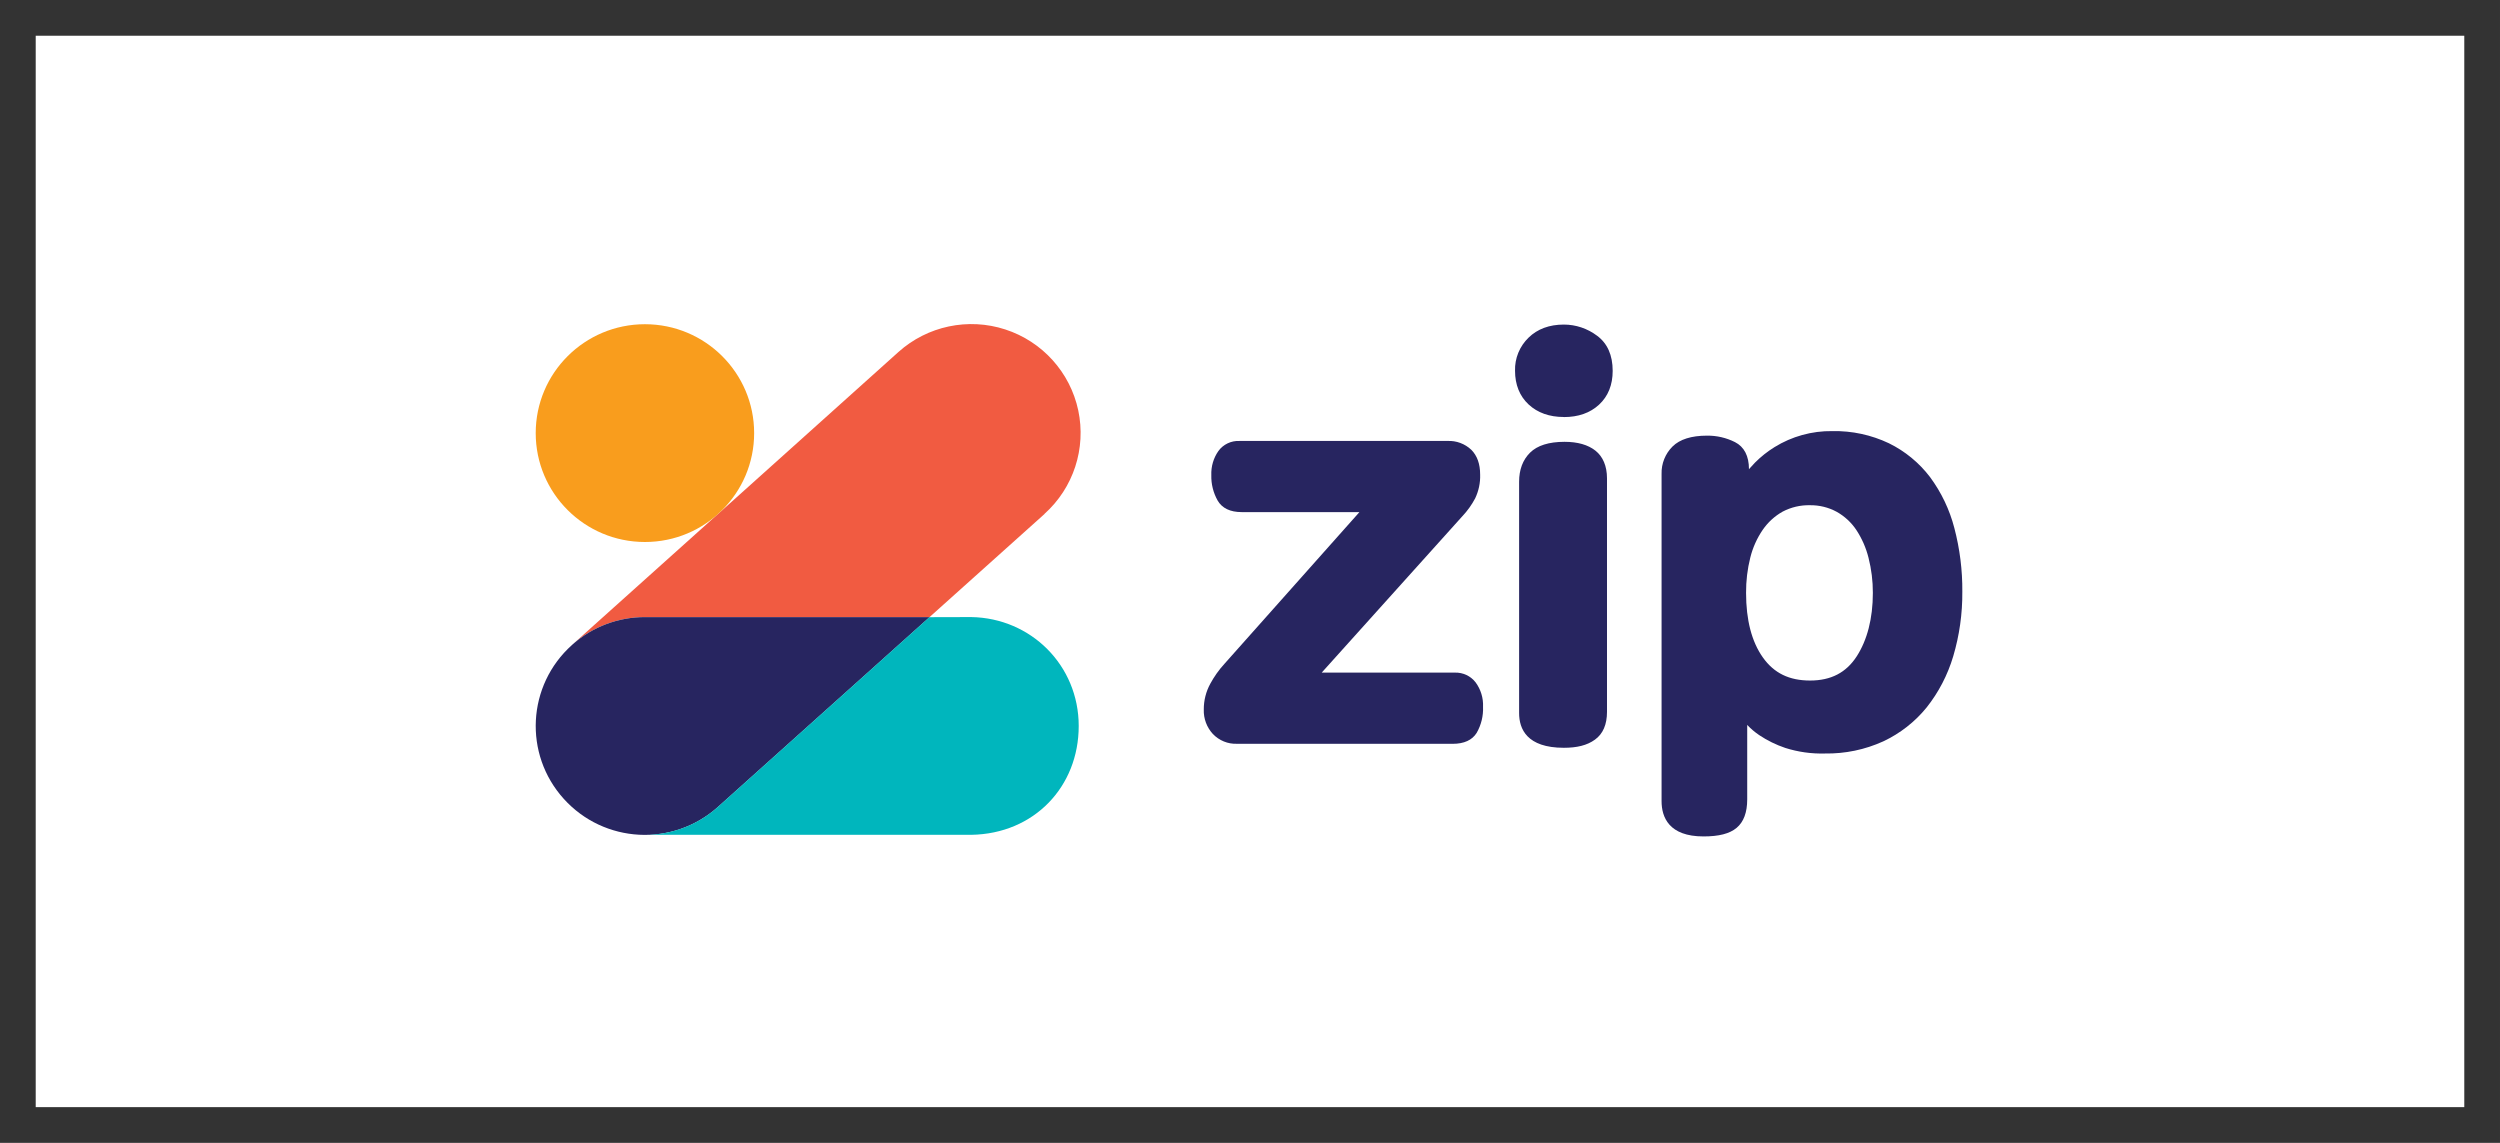 <svg width="70" height="32" viewBox="0 0 70 32" fill="none" xmlns="http://www.w3.org/2000/svg">
<rect x="0.5" y="0.5" width="69" height="31" stroke="#333333"/>
<path d="M29.245 14.393L26.027 17.279H18.058C17.314 17.278 16.596 17.548 16.039 18.038L20.058 14.432L20.12 14.378L25.156 9.856C25.968 9.128 27.108 8.887 28.146 9.224C29.185 9.561 29.964 10.425 30.191 11.49C30.417 12.556 30.057 13.66 29.245 14.389V14.393Z" fill="#F15B41"/>
<ellipse cx="18.058" cy="12.127" rx="3.058" ry="3.049" fill="#F99D1D"/>
<path d="M18.058 17.279C17.314 17.278 16.596 17.548 16.039 18.038L16.013 18.062C14.758 19.188 14.655 21.115 15.785 22.367C16.914 23.619 18.847 23.721 20.102 22.595L26.028 17.28L18.058 17.279Z" fill="#272560"/>
<path d="M26.023 17.281L20.097 22.597C19.535 23.1 18.807 23.377 18.052 23.375L27.195 23.375C28.959 23.347 30.204 22.024 30.204 20.327C30.204 18.629 28.865 17.305 27.195 17.278L26.023 17.281Z" fill="#00B6BD"/>
<path d="M34.636 20.826C34.382 20.836 34.136 20.735 33.961 20.552C33.789 20.366 33.698 20.121 33.706 19.869C33.704 19.615 33.767 19.365 33.889 19.143C33.997 18.944 34.128 18.758 34.281 18.591L38.064 14.339H34.766C34.447 14.339 34.218 14.23 34.093 14.014C33.971 13.796 33.91 13.55 33.917 13.302C33.908 13.062 33.977 12.826 34.115 12.628C34.251 12.442 34.473 12.336 34.705 12.347H40.531C40.777 12.335 41.017 12.425 41.196 12.594C41.361 12.758 41.444 12.992 41.444 13.288C41.452 13.518 41.403 13.747 41.304 13.955C41.208 14.136 41.088 14.304 40.947 14.453L37.008 18.833H40.74C40.965 18.827 41.179 18.928 41.316 19.105C41.462 19.303 41.536 19.544 41.525 19.79C41.536 20.045 41.474 20.298 41.347 20.52C41.22 20.724 40.993 20.827 40.676 20.827L34.636 20.826Z" fill="#272560"/>
<path fill-rule="evenodd" clip-rule="evenodd" d="M42.802 11.326C43.053 11.558 43.384 11.676 43.788 11.676V11.678C44.19 11.678 44.521 11.564 44.774 11.33C45.027 11.096 45.155 10.777 45.155 10.384C45.155 9.944 45.007 9.612 44.716 9.399C44.449 9.198 44.123 9.088 43.788 9.088C43.382 9.088 43.049 9.211 42.801 9.453C42.549 9.696 42.411 10.033 42.421 10.381C42.421 10.774 42.552 11.094 42.802 11.326ZM42.535 19.965C42.535 20.409 42.751 20.938 43.788 20.938C44.152 20.938 44.438 20.871 44.66 20.709C44.883 20.548 44.996 20.287 44.996 19.931V13.393C44.996 13.05 44.881 12.784 44.673 12.619C44.465 12.454 44.174 12.371 43.806 12.371C43.369 12.371 43.045 12.473 42.841 12.675C42.638 12.877 42.535 13.151 42.535 13.489V19.965Z" fill="#272560"/>
<path fill-rule="evenodd" clip-rule="evenodd" d="M46.524 22.431C46.524 22.882 46.73 23.42 47.699 23.42C48.127 23.42 48.43 23.344 48.626 23.179C48.823 23.014 48.922 22.747 48.922 22.384V20.298C49.023 20.405 49.136 20.501 49.259 20.584C49.485 20.735 49.73 20.855 49.988 20.942C50.347 21.056 50.723 21.109 51.1 21.098C51.663 21.107 52.22 20.991 52.732 20.758C53.202 20.537 53.616 20.214 53.943 19.812C54.282 19.386 54.535 18.898 54.69 18.377C54.864 17.79 54.95 17.18 54.945 16.568C54.95 15.967 54.875 15.368 54.722 14.786C54.589 14.271 54.358 13.787 54.041 13.358C53.737 12.958 53.343 12.634 52.891 12.412C52.397 12.177 51.854 12.06 51.306 12.071C50.734 12.063 50.172 12.219 49.687 12.519C49.488 12.642 49.304 12.788 49.139 12.954C49.079 13.017 49.023 13.078 48.971 13.137C48.971 12.768 48.837 12.51 48.579 12.379C48.336 12.257 48.068 12.195 47.796 12.198C47.359 12.198 47.034 12.301 46.831 12.502C46.627 12.705 46.516 12.983 46.524 13.27V22.431ZM49.913 14.326C50.149 14.202 50.413 14.14 50.679 14.146C50.941 14.143 51.199 14.206 51.428 14.331C51.648 14.454 51.836 14.628 51.976 14.837C52.133 15.076 52.249 15.339 52.318 15.616C52.4 15.938 52.441 16.268 52.44 16.601C52.44 17.317 52.282 17.924 51.987 18.379C51.692 18.834 51.267 19.055 50.683 19.055C50.098 19.055 49.673 18.849 49.36 18.408C49.047 17.967 48.89 17.359 48.89 16.601C48.888 16.268 48.927 15.936 49.008 15.613C49.077 15.335 49.195 15.071 49.357 14.834C49.501 14.625 49.691 14.451 49.913 14.326Z" fill="#272560"/>
</svg>
